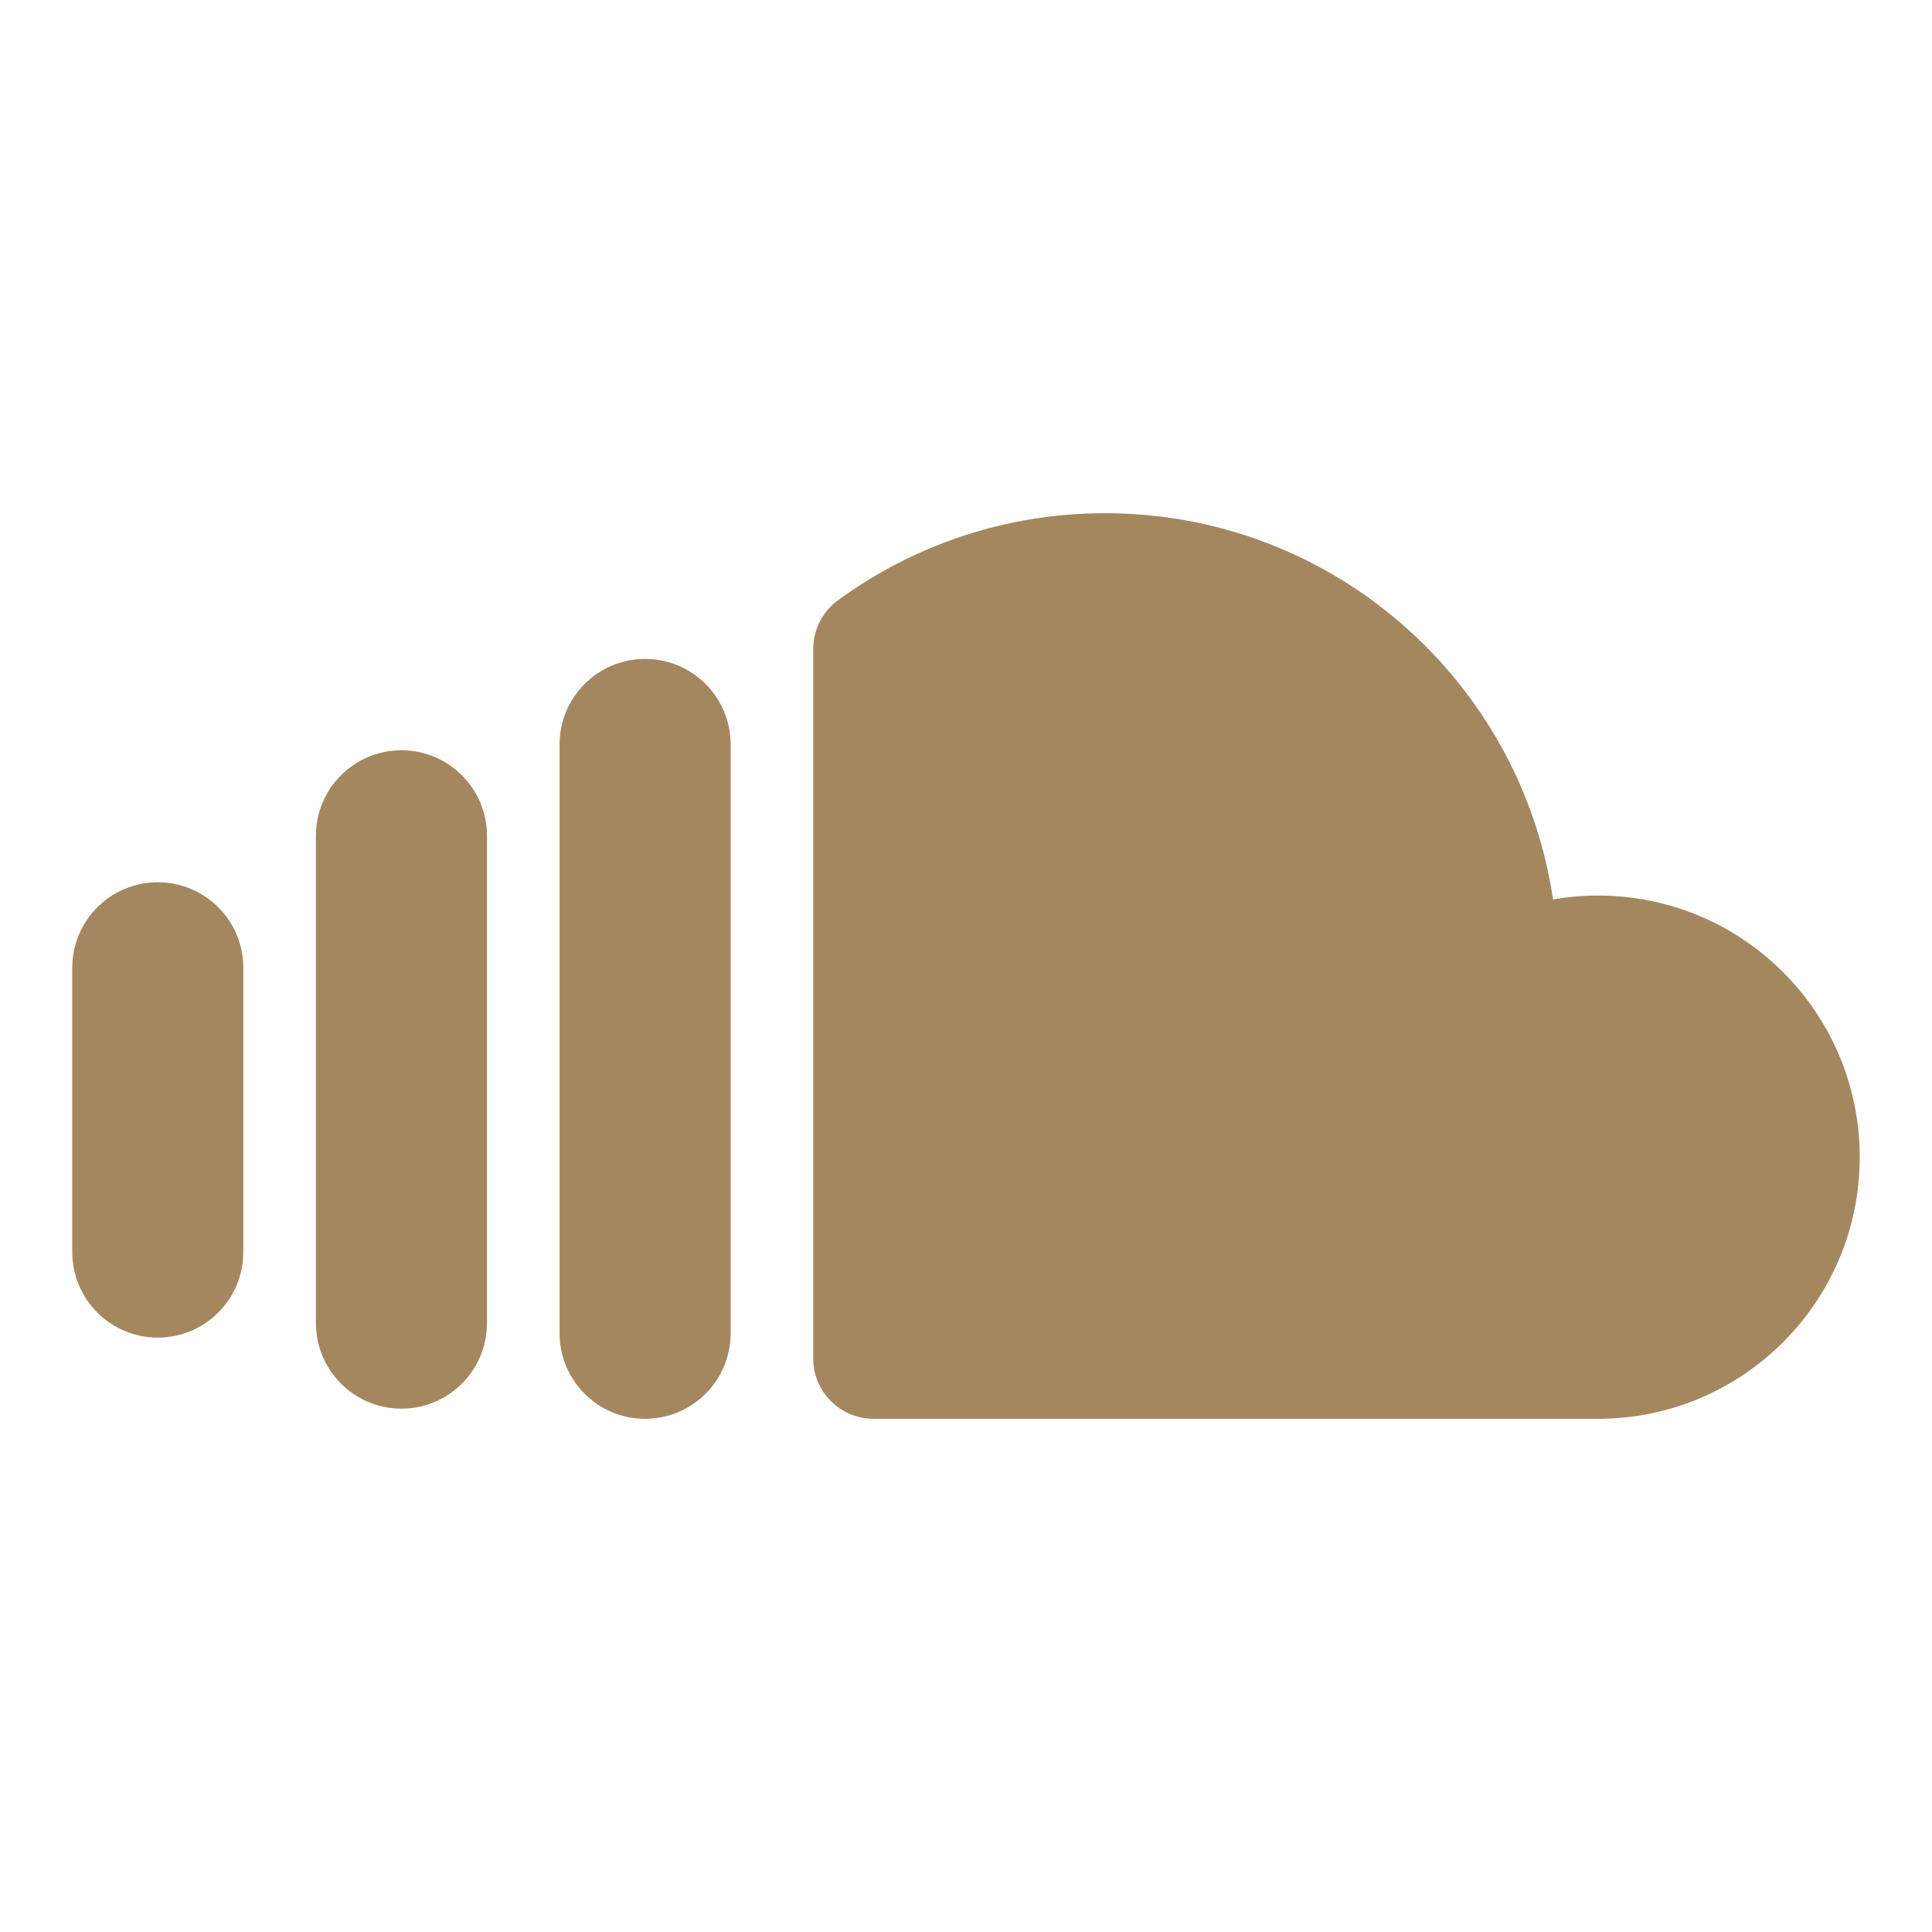 <svg height="800" viewBox="0 0 192 192" width="800" xmlns="http://www.w3.org/2000/svg"><path fill="rgb(165, 135, 95)" d="m15.681 87.678c4.694 0 8.5 3.806 8.5 8.5v28.251c0 4.694-3.806 8.5-8.5 8.5s-8.5-3.806-8.5-8.5v-28.251c0-4.694 3.806-8.5 8.5-8.5zm24.215-13.116c4.694 0 8.5 3.806 8.5 8.5v48.429c0 4.694-3.806 8.5-8.5 8.5s-8.5-3.806-8.5-8.5v-48.429c0-4.694 3.806-8.5 8.5-8.5zm24.214-9.08c4.694 0 8.5 3.806 8.5 8.5v58.518c0 4.694-3.806 8.5-8.5 8.5s-8.5-3.806-8.5-8.5v-58.518c0-4.694 3.806-8.5 8.5-8.5zm19.166-5.824c7.442-5.443 16.625-8.658 26.542-8.658 22.606 0 41.319 16.669 44.517 38.386 1.458-.254 2.956-.386 4.483-.386 14.359 0 26 11.64 26 26 0 14.359-11.641 26-26 26h-72c-3.314 0-6-2.686-6-6v-70.5c0-1.914.913-3.713 2.458-4.843z"/></svg>